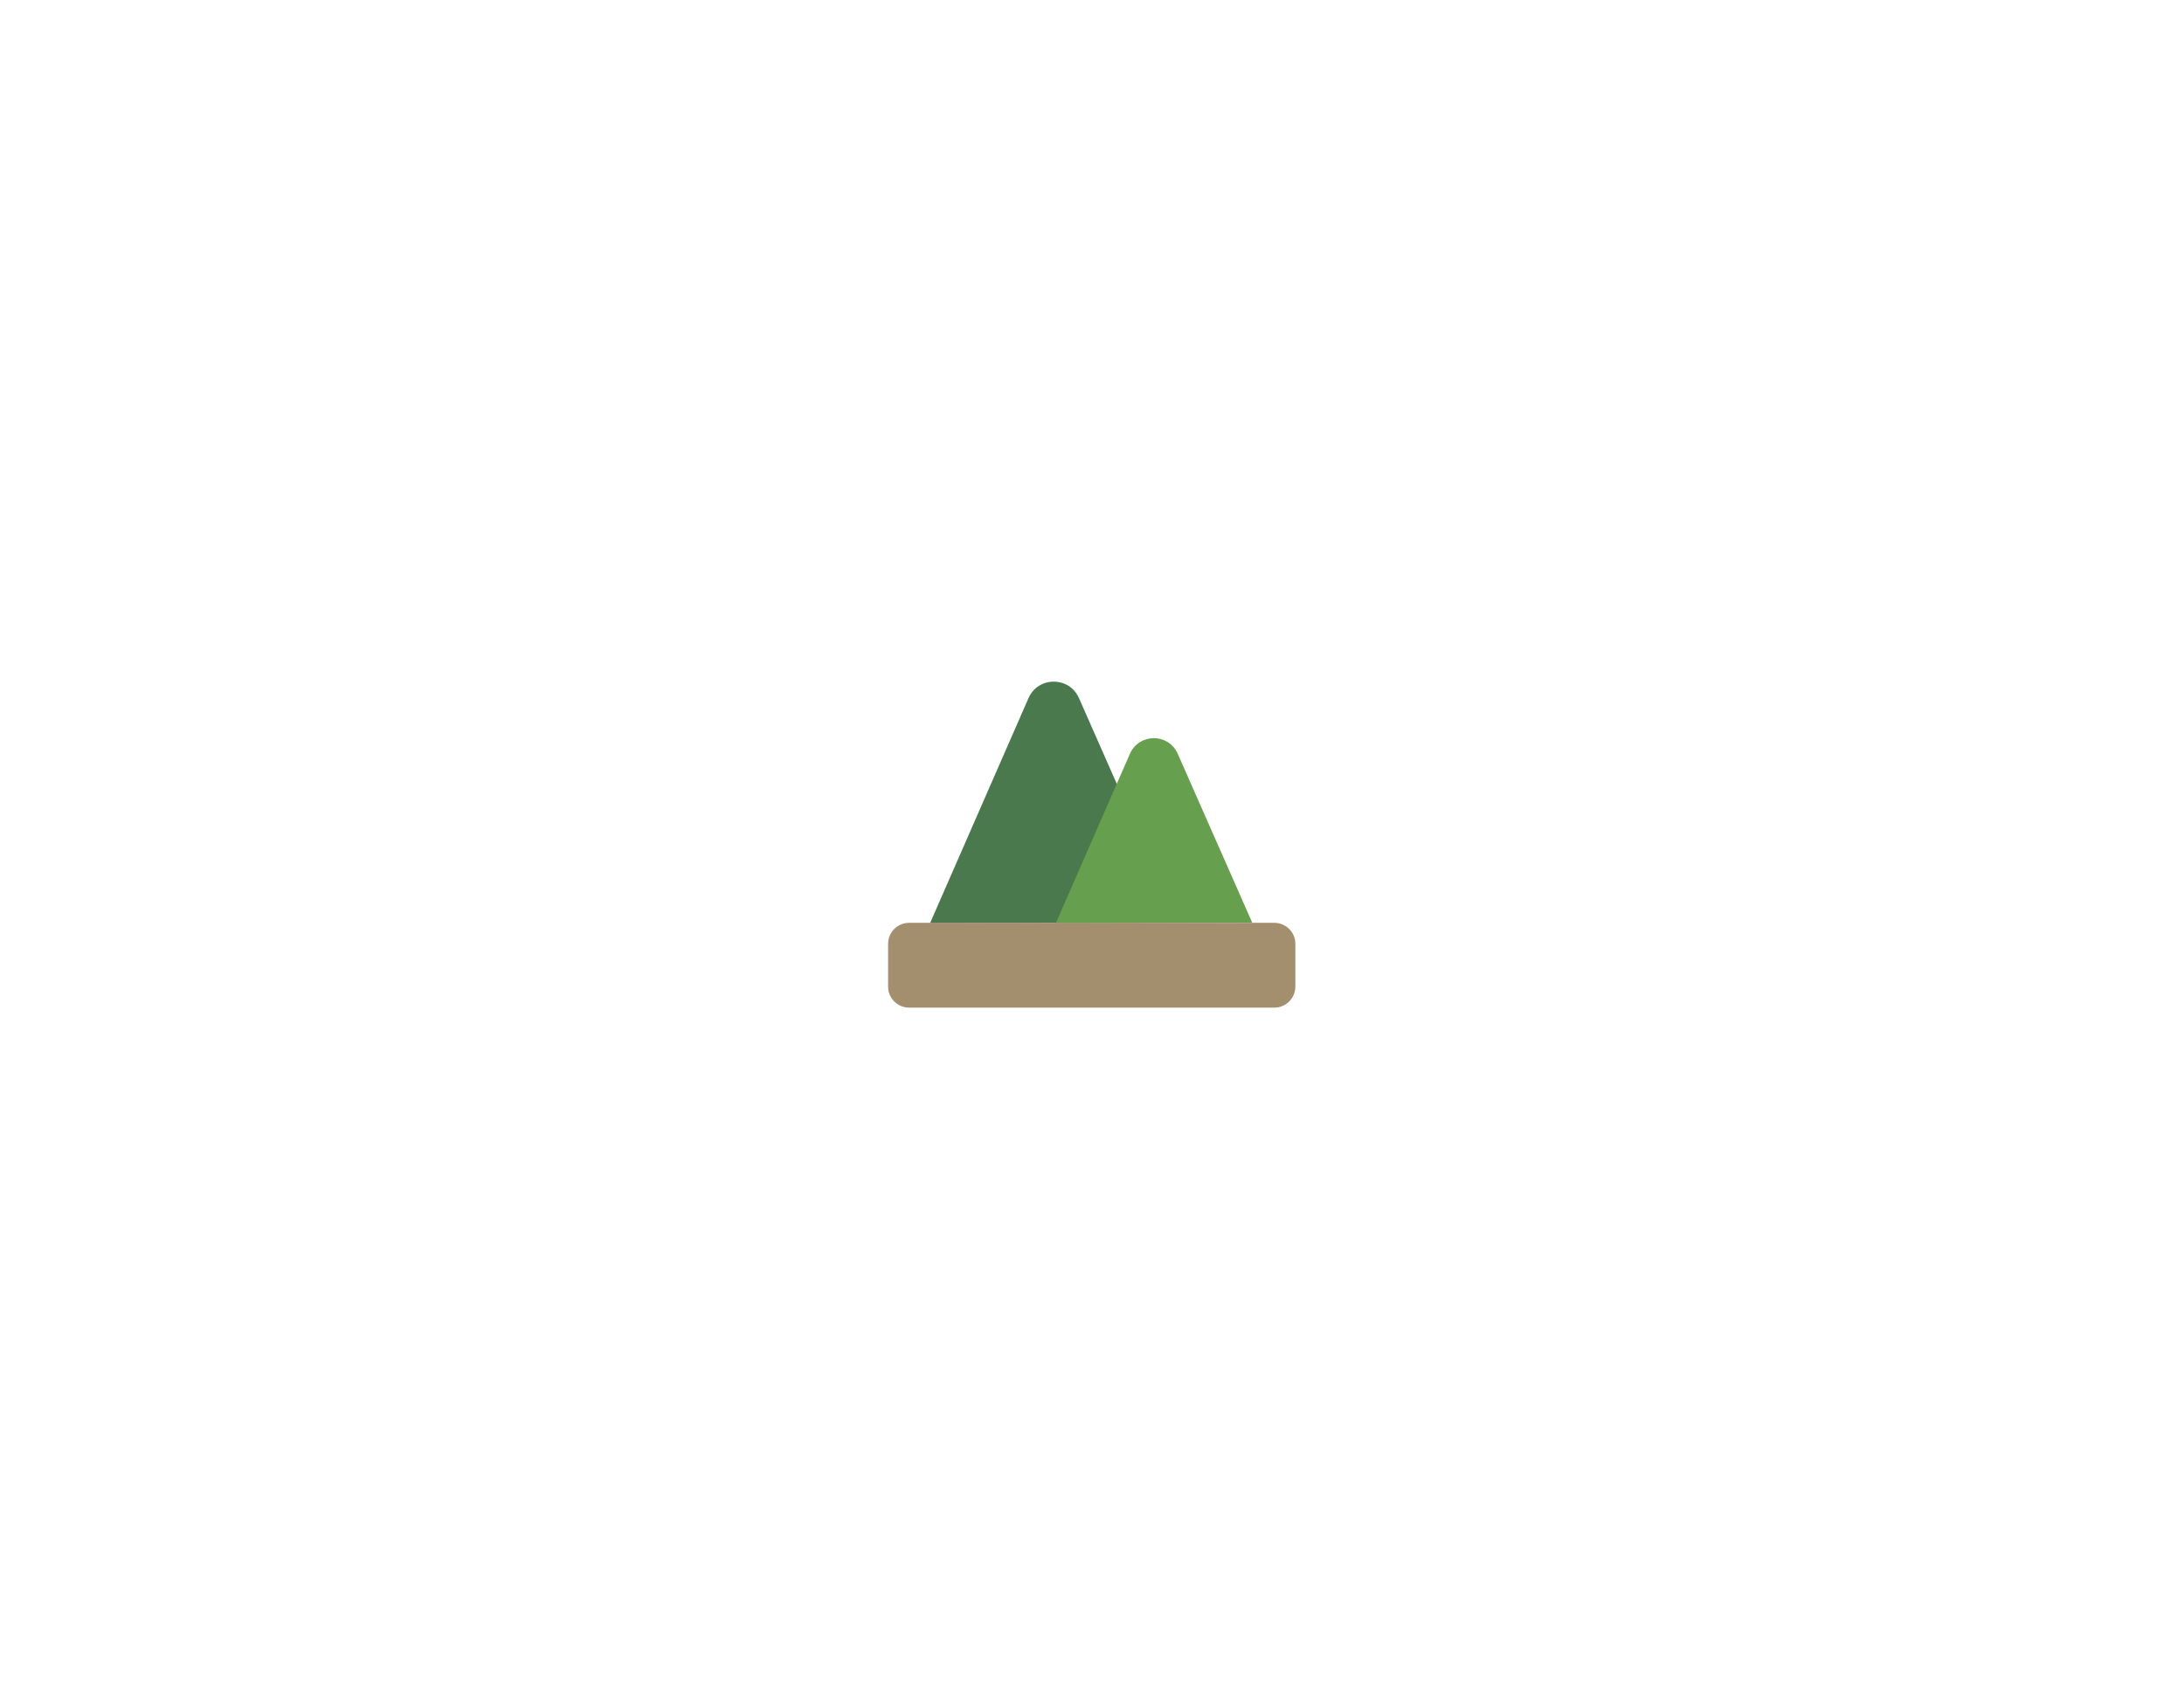 <?xml version="1.0" encoding="UTF-8" standalone="no"?>
<svg
   xmlns:dc="http://purl.org/dc/elements/1.1/"
   xmlns:cc="http://creativecommons.org/ns#"
   xmlns:rdf="http://www.w3.org/1999/02/22-rdf-syntax-ns#"
   xmlns:svg="http://www.w3.org/2000/svg"
   xmlns="http://www.w3.org/2000/svg"
   viewBox="0 0 1056 816"
   height="816"
   width="1056"
   xml:space="preserve"
   id="svg2"
   version="1.1"><defs
     id="defs6"><clipPath
       id="clipPath18"
       clipPathUnits="userSpaceOnUse"><path
         id="path16"
         d="M 0,612 H 792 V 0 H 0 Z" /></clipPath></defs><g
     transform="matrix(1.333,0,0,-1.333,0,816)"
     id="g10"><g
       id="g12"><g
         clip-path="url(#clipPath18)"
         id="g14"><g
           transform="translate(427.292,277.529)"
           id="g20"><path
             id="path22"
             style="fill:#49794d;fill-opacity:1;fill-rule:nonzero;stroke:none"
             d="m 0,0 -89.944,-0.208 35.71,81.617 c 3.49,7.976 14.797,7.993 18.311,0.028 z" /></g><g
           transform="translate(454.228,277.486)"
           id="g24"><path
             id="path26"
             style="fill:#669f4e;fill-opacity:1;fill-rule:nonzero;stroke:none"
             d="m 0,0 -71.254,-0.165 26.88,61.435 c 3.304,7.551 14.01,7.567 17.336,0.026 z" /></g><g
           transform="translate(462.251,246.704)"
           id="g28"><path
             id="path30"
             style="fill:#a38e6e;fill-opacity:1;fill-rule:nonzero;stroke:none"
             d="m 0,0 h -132.502 c -4.185,0 -7.61,3.425 -7.61,7.61 v 15.533 c 0,4.185 3.425,7.61 7.61,7.61 H 0 c 4.186,0 7.61,-3.425 7.61,-7.61 V 7.61 C 7.61,3.425 4.186,0 0,0" /></g></g></g></g></svg>